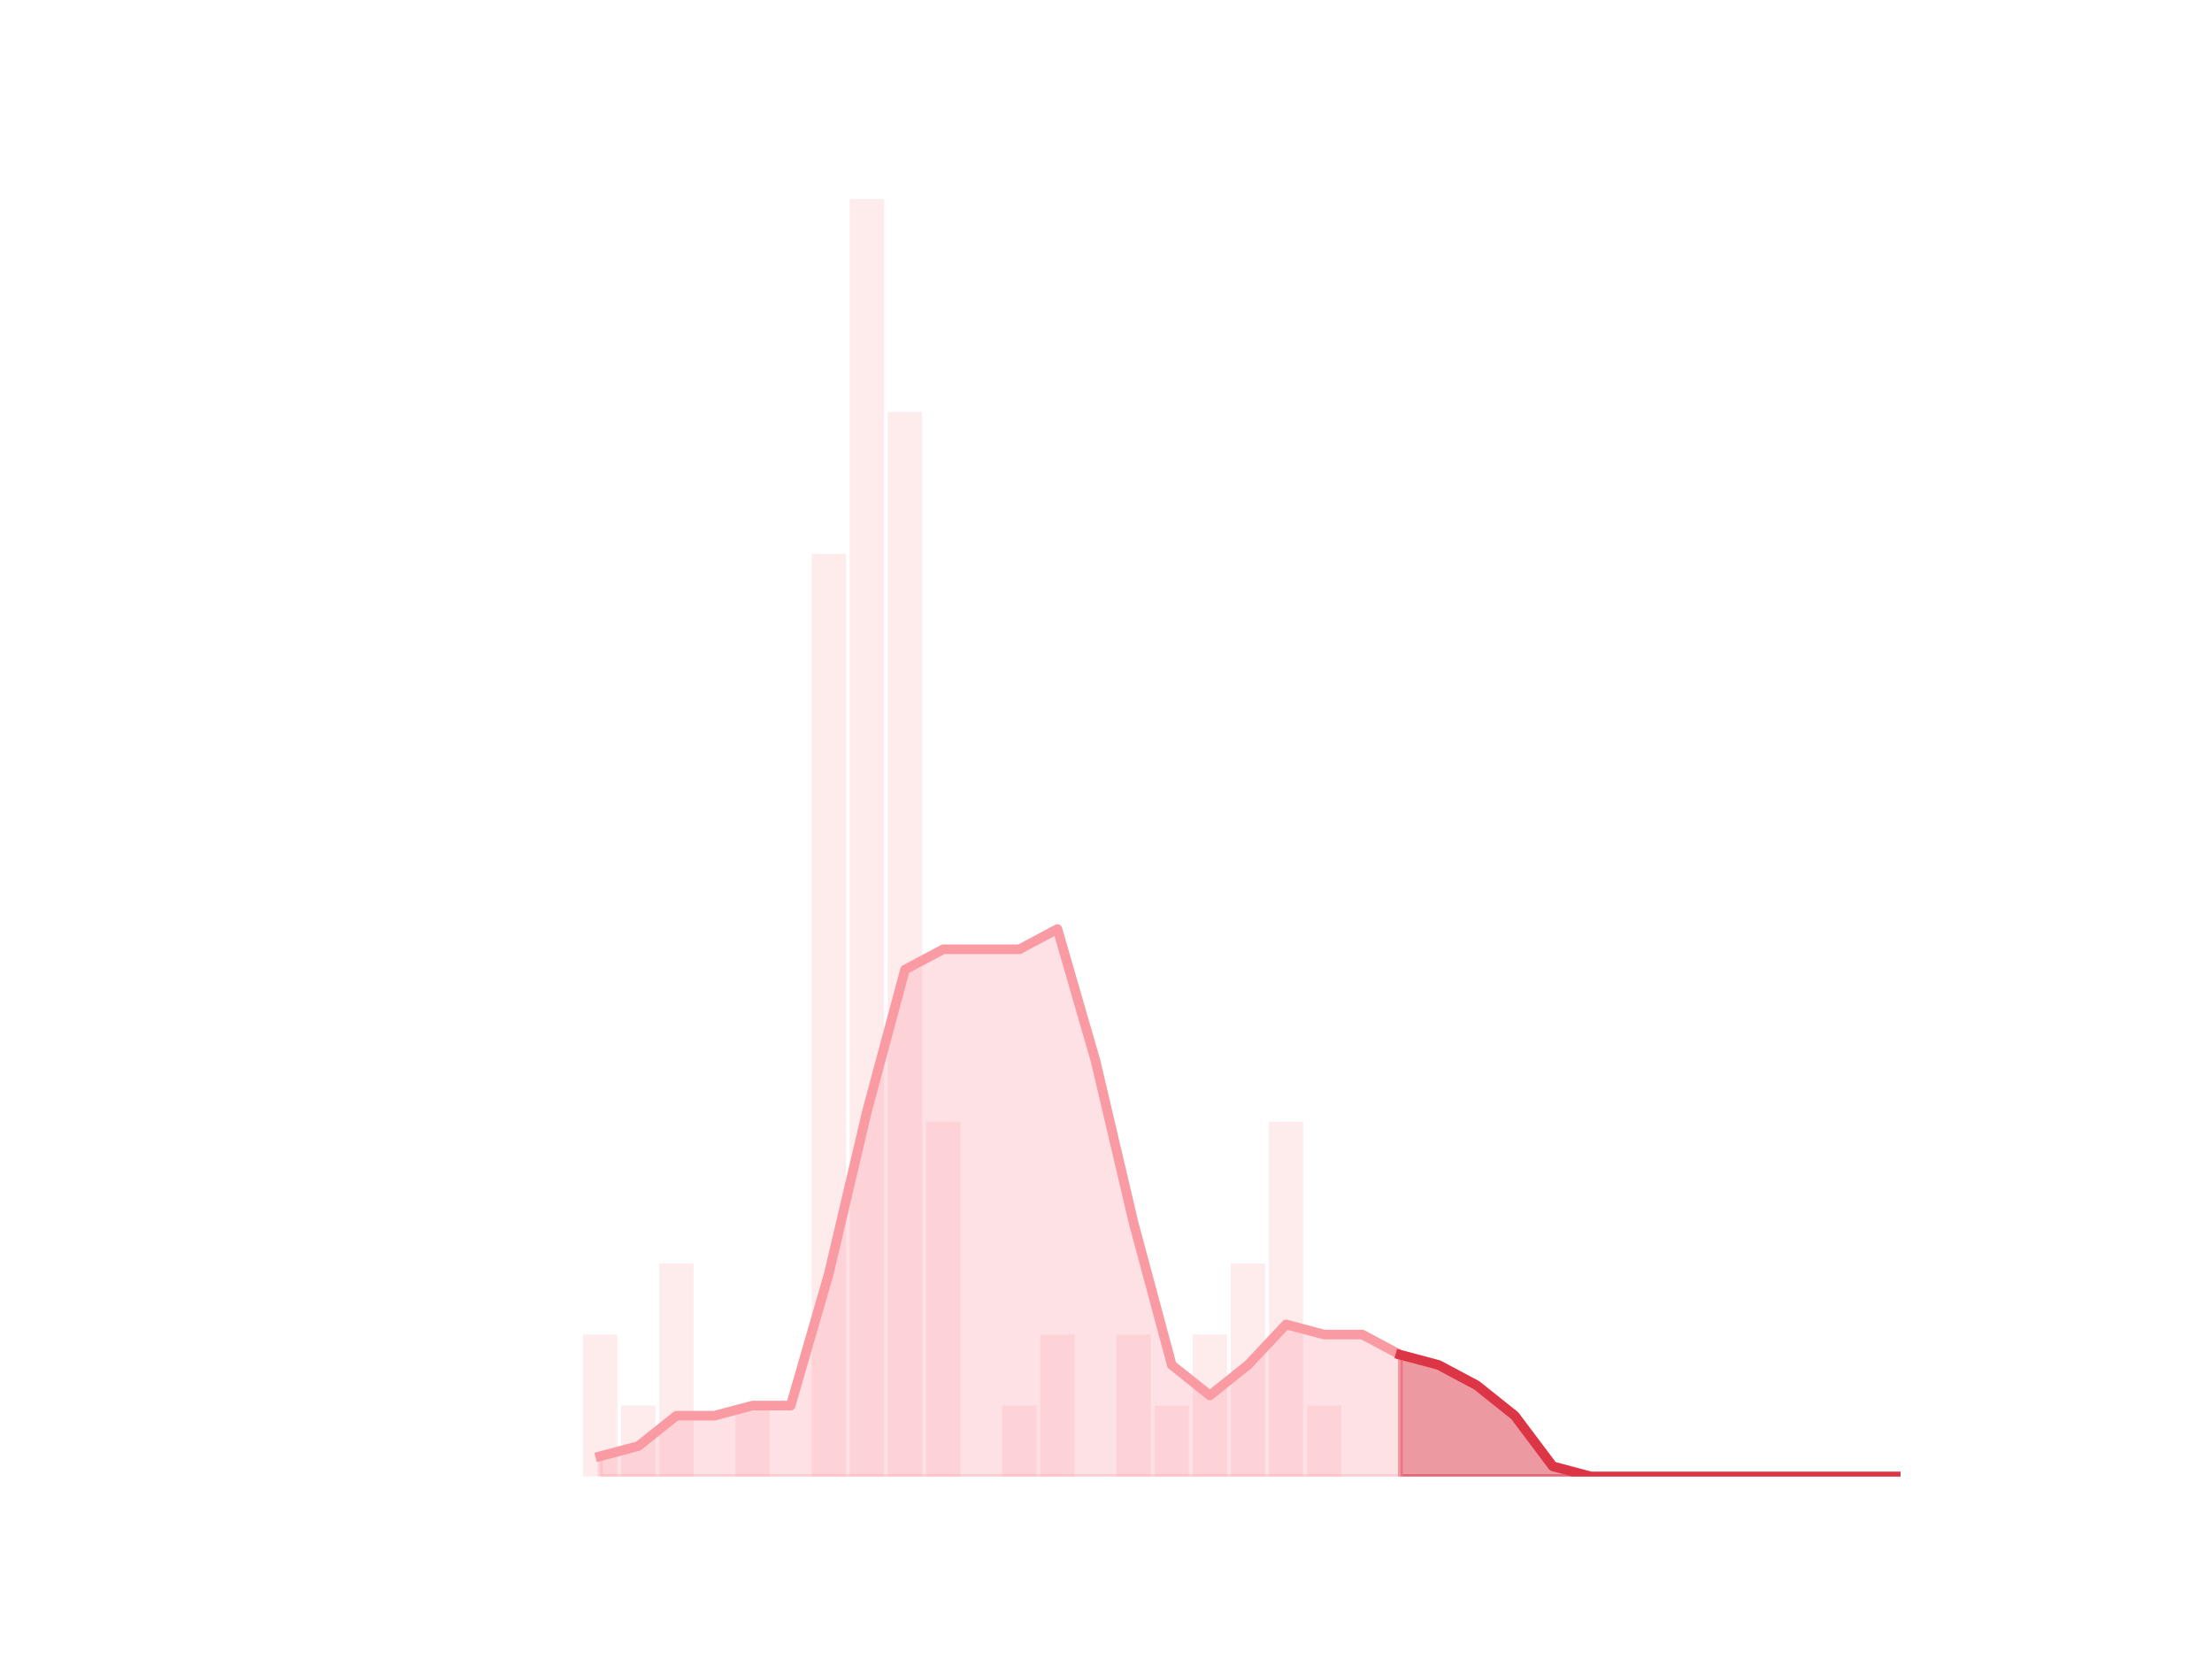 <?xml version="1.0" encoding="utf-8" standalone="no"?>
<!DOCTYPE svg PUBLIC "-//W3C//DTD SVG 1.1//EN"
  "http://www.w3.org/Graphics/SVG/1.1/DTD/svg11.dtd">
<!-- Created with matplotlib (https://matplotlib.org/) -->
<svg height="345.6pt" version="1.1" viewBox="0 0 460.8 345.6" width="460.8pt" xmlns="http://www.w3.org/2000/svg" xmlns:xlink="http://www.w3.org/1999/xlink">
 <defs>
  <style type="text/css">*{stroke-linecap:butt;stroke-linejoin:round;}</style>
 </defs>
 <g id="figure_1">
  <g id="patch_1">
   <path d="M 0 345.6 
L 460.8 345.6 
L 460.8 0 
L 0 0 
z
" style="fill:none;"/>
  </g>
  <g id="axes_1">
   <g id="patch_2">
    <path clip-path="url(#p7dc33da65e)" d="M 73.833 307.584 
L 80.977 307.584 
L 80.977 307.584 
L 73.833 307.584 
z
" style="fill:#fa9ba4;opacity:0.2;"/>
   </g>
   <g id="patch_3">
    <path clip-path="url(#p7dc33da65e)" d="M 81.77 307.584 
L 88.914 307.584 
L 88.914 307.584 
L 81.77 307.584 
z
" style="fill:#fa9ba4;opacity:0.2;"/>
   </g>
   <g id="patch_4">
    <path clip-path="url(#p7dc33da65e)" d="M 89.708 307.584 
L 96.852 307.584 
L 96.852 307.584 
L 89.708 307.584 
z
" style="fill:#fa9ba4;opacity:0.2;"/>
   </g>
   <g id="patch_5">
    <path clip-path="url(#p7dc33da65e)" d="M 97.646 307.584 
L 104.79 307.584 
L 104.79 307.584 
L 97.646 307.584 
z
" style="fill:#fa9ba4;opacity:0.2;"/>
   </g>
   <g id="patch_6">
    <path clip-path="url(#p7dc33da65e)" d="M 105.584 307.584 
L 112.728 307.584 
L 112.728 307.584 
L 105.584 307.584 
z
" style="fill:#fa9ba4;opacity:0.2;"/>
   </g>
   <g id="patch_7">
    <path clip-path="url(#p7dc33da65e)" d="M 113.522 307.584 
L 120.666 307.584 
L 120.666 307.584 
L 113.522 307.584 
z
" style="fill:#fa9ba4;opacity:0.2;"/>
   </g>
   <g id="patch_8">
    <path clip-path="url(#p7dc33da65e)" d="M 121.459 307.584 
L 128.603 307.584 
L 128.603 278.016 
L 121.459 278.016 
z
" style="fill:#fa9ba4;opacity:0.2;"/>
   </g>
   <g id="patch_9">
    <path clip-path="url(#p7dc33da65e)" d="M 129.397 307.584 
L 136.541 307.584 
L 136.541 292.8 
L 129.397 292.8 
z
" style="fill:#fa9ba4;opacity:0.2;"/>
   </g>
   <g id="patch_10">
    <path clip-path="url(#p7dc33da65e)" d="M 137.335 307.584 
L 144.479 307.584 
L 144.479 263.232 
L 137.335 263.232 
z
" style="fill:#fa9ba4;opacity:0.2;"/>
   </g>
   <g id="patch_11">
    <path clip-path="url(#p7dc33da65e)" d="M 145.273 307.584 
L 152.417 307.584 
L 152.417 307.584 
L 145.273 307.584 
z
" style="fill:#fa9ba4;opacity:0.2;"/>
   </g>
   <g id="patch_12">
    <path clip-path="url(#p7dc33da65e)" d="M 153.21 307.584 
L 160.354 307.584 
L 160.354 292.8 
L 153.21 292.8 
z
" style="fill:#fa9ba4;opacity:0.2;"/>
   </g>
   <g id="patch_13">
    <path clip-path="url(#p7dc33da65e)" d="M 161.148 307.584 
L 168.292 307.584 
L 168.292 307.584 
L 161.148 307.584 
z
" style="fill:#fa9ba4;opacity:0.2;"/>
   </g>
   <g id="patch_14">
    <path clip-path="url(#p7dc33da65e)" d="M 169.086 307.584 
L 176.23 307.584 
L 176.23 115.392 
L 169.086 115.392 
z
" style="fill:#fa9ba4;opacity:0.2;"/>
   </g>
   <g id="patch_15">
    <path clip-path="url(#p7dc33da65e)" d="M 177.024 307.584 
L 184.168 307.584 
L 184.168 41.472 
L 177.024 41.472 
z
" style="fill:#fa9ba4;opacity:0.2;"/>
   </g>
   <g id="patch_16">
    <path clip-path="url(#p7dc33da65e)" d="M 184.961 307.584 
L 192.105 307.584 
L 192.105 85.824 
L 184.961 85.824 
z
" style="fill:#fa9ba4;opacity:0.2;"/>
   </g>
   <g id="patch_17">
    <path clip-path="url(#p7dc33da65e)" d="M 192.899 307.584 
L 200.043 307.584 
L 200.043 233.664 
L 192.899 233.664 
z
" style="fill:#fa9ba4;opacity:0.2;"/>
   </g>
   <g id="patch_18">
    <path clip-path="url(#p7dc33da65e)" d="M 200.837 307.584 
L 207.981 307.584 
L 207.981 307.584 
L 200.837 307.584 
z
" style="fill:#fa9ba4;opacity:0.2;"/>
   </g>
   <g id="patch_19">
    <path clip-path="url(#p7dc33da65e)" d="M 208.775 307.584 
L 215.919 307.584 
L 215.919 292.8 
L 208.775 292.8 
z
" style="fill:#fa9ba4;opacity:0.2;"/>
   </g>
   <g id="patch_20">
    <path clip-path="url(#p7dc33da65e)" d="M 216.712 307.584 
L 223.856 307.584 
L 223.856 278.016 
L 216.712 278.016 
z
" style="fill:#fa9ba4;opacity:0.2;"/>
   </g>
   <g id="patch_21">
    <path clip-path="url(#p7dc33da65e)" d="M 224.65 307.584 
L 231.794 307.584 
L 231.794 307.584 
L 224.65 307.584 
z
" style="fill:#fa9ba4;opacity:0.2;"/>
   </g>
   <g id="patch_22">
    <path clip-path="url(#p7dc33da65e)" d="M 232.588 307.584 
L 239.732 307.584 
L 239.732 278.016 
L 232.588 278.016 
z
" style="fill:#fa9ba4;opacity:0.2;"/>
   </g>
   <g id="patch_23">
    <path clip-path="url(#p7dc33da65e)" d="M 240.526 307.584 
L 247.67 307.584 
L 247.67 292.8 
L 240.526 292.8 
z
" style="fill:#fa9ba4;opacity:0.2;"/>
   </g>
   <g id="patch_24">
    <path clip-path="url(#p7dc33da65e)" d="M 248.464 307.584 
L 255.608 307.584 
L 255.608 278.016 
L 248.464 278.016 
z
" style="fill:#fa9ba4;opacity:0.2;"/>
   </g>
   <g id="patch_25">
    <path clip-path="url(#p7dc33da65e)" d="M 256.401 307.584 
L 263.545 307.584 
L 263.545 263.232 
L 256.401 263.232 
z
" style="fill:#fa9ba4;opacity:0.2;"/>
   </g>
   <g id="patch_26">
    <path clip-path="url(#p7dc33da65e)" d="M 264.339 307.584 
L 271.483 307.584 
L 271.483 233.664 
L 264.339 233.664 
z
" style="fill:#fa9ba4;opacity:0.2;"/>
   </g>
   <g id="patch_27">
    <path clip-path="url(#p7dc33da65e)" d="M 272.277 307.584 
L 279.421 307.584 
L 279.421 292.8 
L 272.277 292.8 
z
" style="fill:#fa9ba4;opacity:0.2;"/>
   </g>
   <g id="patch_28">
    <path clip-path="url(#p7dc33da65e)" d="M 280.215 307.584 
L 287.359 307.584 
L 287.359 307.584 
L 280.215 307.584 
z
" style="fill:#fa9ba4;opacity:0.2;"/>
   </g>
   <g id="patch_29">
    <path clip-path="url(#p7dc33da65e)" d="M 288.152 307.584 
L 295.296 307.584 
L 295.296 307.584 
L 288.152 307.584 
z
" style="fill:#fa9ba4;opacity:0.2;"/>
   </g>
   <g id="patch_30">
    <path clip-path="url(#p7dc33da65e)" d="M 296.09 307.584 
L 303.234 307.584 
L 303.234 307.584 
L 296.09 307.584 
z
" style="fill:#fa9ba4;opacity:0.2;"/>
   </g>
   <g id="patch_31">
    <path clip-path="url(#p7dc33da65e)" d="M 304.028 307.584 
L 311.172 307.584 
L 311.172 307.584 
L 304.028 307.584 
z
" style="fill:#fa9ba4;opacity:0.2;"/>
   </g>
   <g id="patch_32">
    <path clip-path="url(#p7dc33da65e)" d="M 311.966 307.584 
L 319.11 307.584 
L 319.11 307.584 
L 311.966 307.584 
z
" style="fill:#fa9ba4;opacity:0.2;"/>
   </g>
   <g id="patch_33">
    <path clip-path="url(#p7dc33da65e)" d="M 319.903 307.584 
L 327.047 307.584 
L 327.047 307.584 
L 319.903 307.584 
z
" style="fill:#fa9ba4;opacity:0.2;"/>
   </g>
   <g id="patch_34">
    <path clip-path="url(#p7dc33da65e)" d="M 327.841 307.584 
L 334.985 307.584 
L 334.985 307.584 
L 327.841 307.584 
z
" style="fill:#fa9ba4;opacity:0.2;"/>
   </g>
   <g id="patch_35">
    <path clip-path="url(#p7dc33da65e)" d="M 335.779 307.584 
L 342.923 307.584 
L 342.923 307.584 
L 335.779 307.584 
z
" style="fill:#fa9ba4;opacity:0.2;"/>
   </g>
   <g id="patch_36">
    <path clip-path="url(#p7dc33da65e)" d="M 343.717 307.584 
L 350.861 307.584 
L 350.861 307.584 
L 343.717 307.584 
z
" style="fill:#fa9ba4;opacity:0.2;"/>
   </g>
   <g id="patch_37">
    <path clip-path="url(#p7dc33da65e)" d="M 351.654 307.584 
L 358.798 307.584 
L 358.798 307.584 
L 351.654 307.584 
z
" style="fill:#fa9ba4;opacity:0.2;"/>
   </g>
   <g id="patch_38">
    <path clip-path="url(#p7dc33da65e)" d="M 359.592 307.584 
L 366.736 307.584 
L 366.736 307.584 
L 359.592 307.584 
z
" style="fill:#fa9ba4;opacity:0.2;"/>
   </g>
   <g id="patch_39">
    <path clip-path="url(#p7dc33da65e)" d="M 367.53 307.584 
L 374.674 307.584 
L 374.674 307.584 
L 367.53 307.584 
z
" style="fill:#fa9ba4;opacity:0.2;"/>
   </g>
   <g id="patch_40">
    <path clip-path="url(#p7dc33da65e)" d="M 375.468 307.584 
L 382.612 307.584 
L 382.612 307.584 
L 375.468 307.584 
z
" style="fill:#fa9ba4;opacity:0.2;"/>
   </g>
   <g id="patch_41">
    <path clip-path="url(#p7dc33da65e)" d="M 383.406 307.584 
L 390.55 307.584 
L 390.55 307.584 
L 383.406 307.584 
z
" style="fill:#fa9ba4;opacity:0.2;"/>
   </g>
   <g id="patch_42">
    <path clip-path="url(#p7dc33da65e)" d="M 391.343 307.584 
L 398.487 307.584 
L 398.487 307.584 
L 391.343 307.584 
z
" style="fill:#fa9ba4;opacity:0.2;"/>
   </g>
   <g id="matplotlib.axis_1"/>
   <g id="matplotlib.axis_2"/>
   <g id="PolyCollection_1">
    <defs>
     <path d="M 291.724 -63.36 
L 291.724 -38.016 
L 299.662 -38.016 
L 307.6 -38.016 
L 315.538 -38.016 
L 323.475 -38.016 
L 331.413 -38.016 
L 339.351 -38.016 
L 347.289 -38.016 
L 355.226 -38.016 
L 363.164 -38.016 
L 371.102 -38.016 
L 379.04 -38.016 
L 386.978 -38.016 
L 394.915 -38.016 
L 394.915 -38.016 
L 394.915 -38.016 
L 386.978 -38.016 
L 379.04 -38.016 
L 371.102 -38.016 
L 363.164 -38.016 
L 355.226 -38.016 
L 347.289 -38.016 
L 339.351 -38.016 
L 331.413 -38.016 
L 323.475 -40.128 
L 315.538 -50.688 
L 307.6 -57.024 
L 299.662 -61.248 
L 291.724 -63.36 
z
" id="m6dbabf9e1d" style="stroke:#dc3545;stroke-opacity:0.5;"/>
    </defs>
    <g clip-path="url(#p7dc33da65e)">
     <use style="fill:#dc3545;fill-opacity:0.5;stroke:#dc3545;stroke-opacity:0.5;" x="0" xlink:href="#m6dbabf9e1d" y="345.6"/>
    </g>
   </g>
   <g id="PolyCollection_2">
    <defs>
     <path d="M 125.031 -42.24 
L 125.031 -38.016 
L 132.969 -38.016 
L 140.907 -38.016 
L 148.845 -38.016 
L 156.782 -38.016 
L 164.72 -38.016 
L 172.658 -38.016 
L 180.596 -38.016 
L 188.533 -38.016 
L 196.471 -38.016 
L 204.409 -38.016 
L 212.347 -38.016 
L 220.284 -38.016 
L 228.222 -38.016 
L 236.16 -38.016 
L 244.098 -38.016 
L 252.036 -38.016 
L 259.973 -38.016 
L 267.911 -38.016 
L 275.849 -38.016 
L 283.787 -38.016 
L 291.724 -38.016 
L 291.724 -63.36 
L 291.724 -63.36 
L 283.787 -67.584 
L 275.849 -67.584 
L 267.911 -69.696 
L 259.973 -61.248 
L 252.036 -54.912 
L 244.098 -61.248 
L 236.16 -90.816 
L 228.222 -124.608 
L 220.284 -152.064 
L 212.347 -147.84 
L 204.409 -147.84 
L 196.471 -147.84 
L 188.533 -143.616 
L 180.596 -114.048 
L 172.658 -80.256 
L 164.72 -52.8 
L 156.782 -52.8 
L 148.845 -50.688 
L 140.907 -50.688 
L 132.969 -44.352 
L 125.031 -42.24 
z
" id="m2f44f97bfc" style="stroke:#fa9ba4;stroke-opacity:0.3;"/>
    </defs>
    <g clip-path="url(#p7dc33da65e)">
     <use style="fill:#fa9ba4;fill-opacity:0.3;stroke:#fa9ba4;stroke-opacity:0.3;" x="0" xlink:href="#m2f44f97bfc" y="345.6"/>
    </g>
   </g>
   <g id="line2d_1">
    <path clip-path="url(#p7dc33da65e)" d="M 125.031 303.36 
L 132.969 301.248 
L 140.907 294.912 
L 148.845 294.912 
L 156.782 292.8 
L 164.72 292.8 
L 172.658 265.344 
L 180.596 231.552 
L 188.533 201.984 
L 196.471 197.76 
L 204.409 197.76 
L 212.347 197.76 
L 220.284 193.536 
L 228.222 220.992 
L 236.16 254.784 
L 244.098 284.352 
L 252.036 290.688 
L 259.973 284.352 
L 267.911 275.904 
L 275.849 278.016 
L 283.787 278.016 
L 291.724 282.24 
L 299.662 284.352 
L 307.6 288.576 
L 315.538 294.912 
L 323.475 305.472 
L 331.413 307.584 
L 339.351 307.584 
L 347.289 307.584 
L 355.226 307.584 
L 363.164 307.584 
L 371.102 307.584 
L 379.04 307.584 
L 386.978 307.584 
L 394.915 307.584 
" style="fill:none;stroke:#fa9ba4;stroke-linecap:square;stroke-width:2;"/>
   </g>
   <g id="line2d_2">
    <path clip-path="url(#p7dc33da65e)" d="M 291.724 282.24 
L 299.662 284.352 
L 307.6 288.576 
L 315.538 294.912 
L 323.475 305.472 
L 331.413 307.584 
L 339.351 307.584 
L 347.289 307.584 
L 355.226 307.584 
L 363.164 307.584 
L 371.102 307.584 
L 379.04 307.584 
L 386.978 307.584 
L 394.915 307.584 
" style="fill:none;stroke:#dc3545;stroke-linecap:square;stroke-width:2;"/>
   </g>
  </g>
 </g>
 <defs>
  <clipPath id="p7dc33da65e">
   <rect height="266.112" width="357.12" x="57.6" y="41.472"/>
  </clipPath>
 </defs>
</svg>
